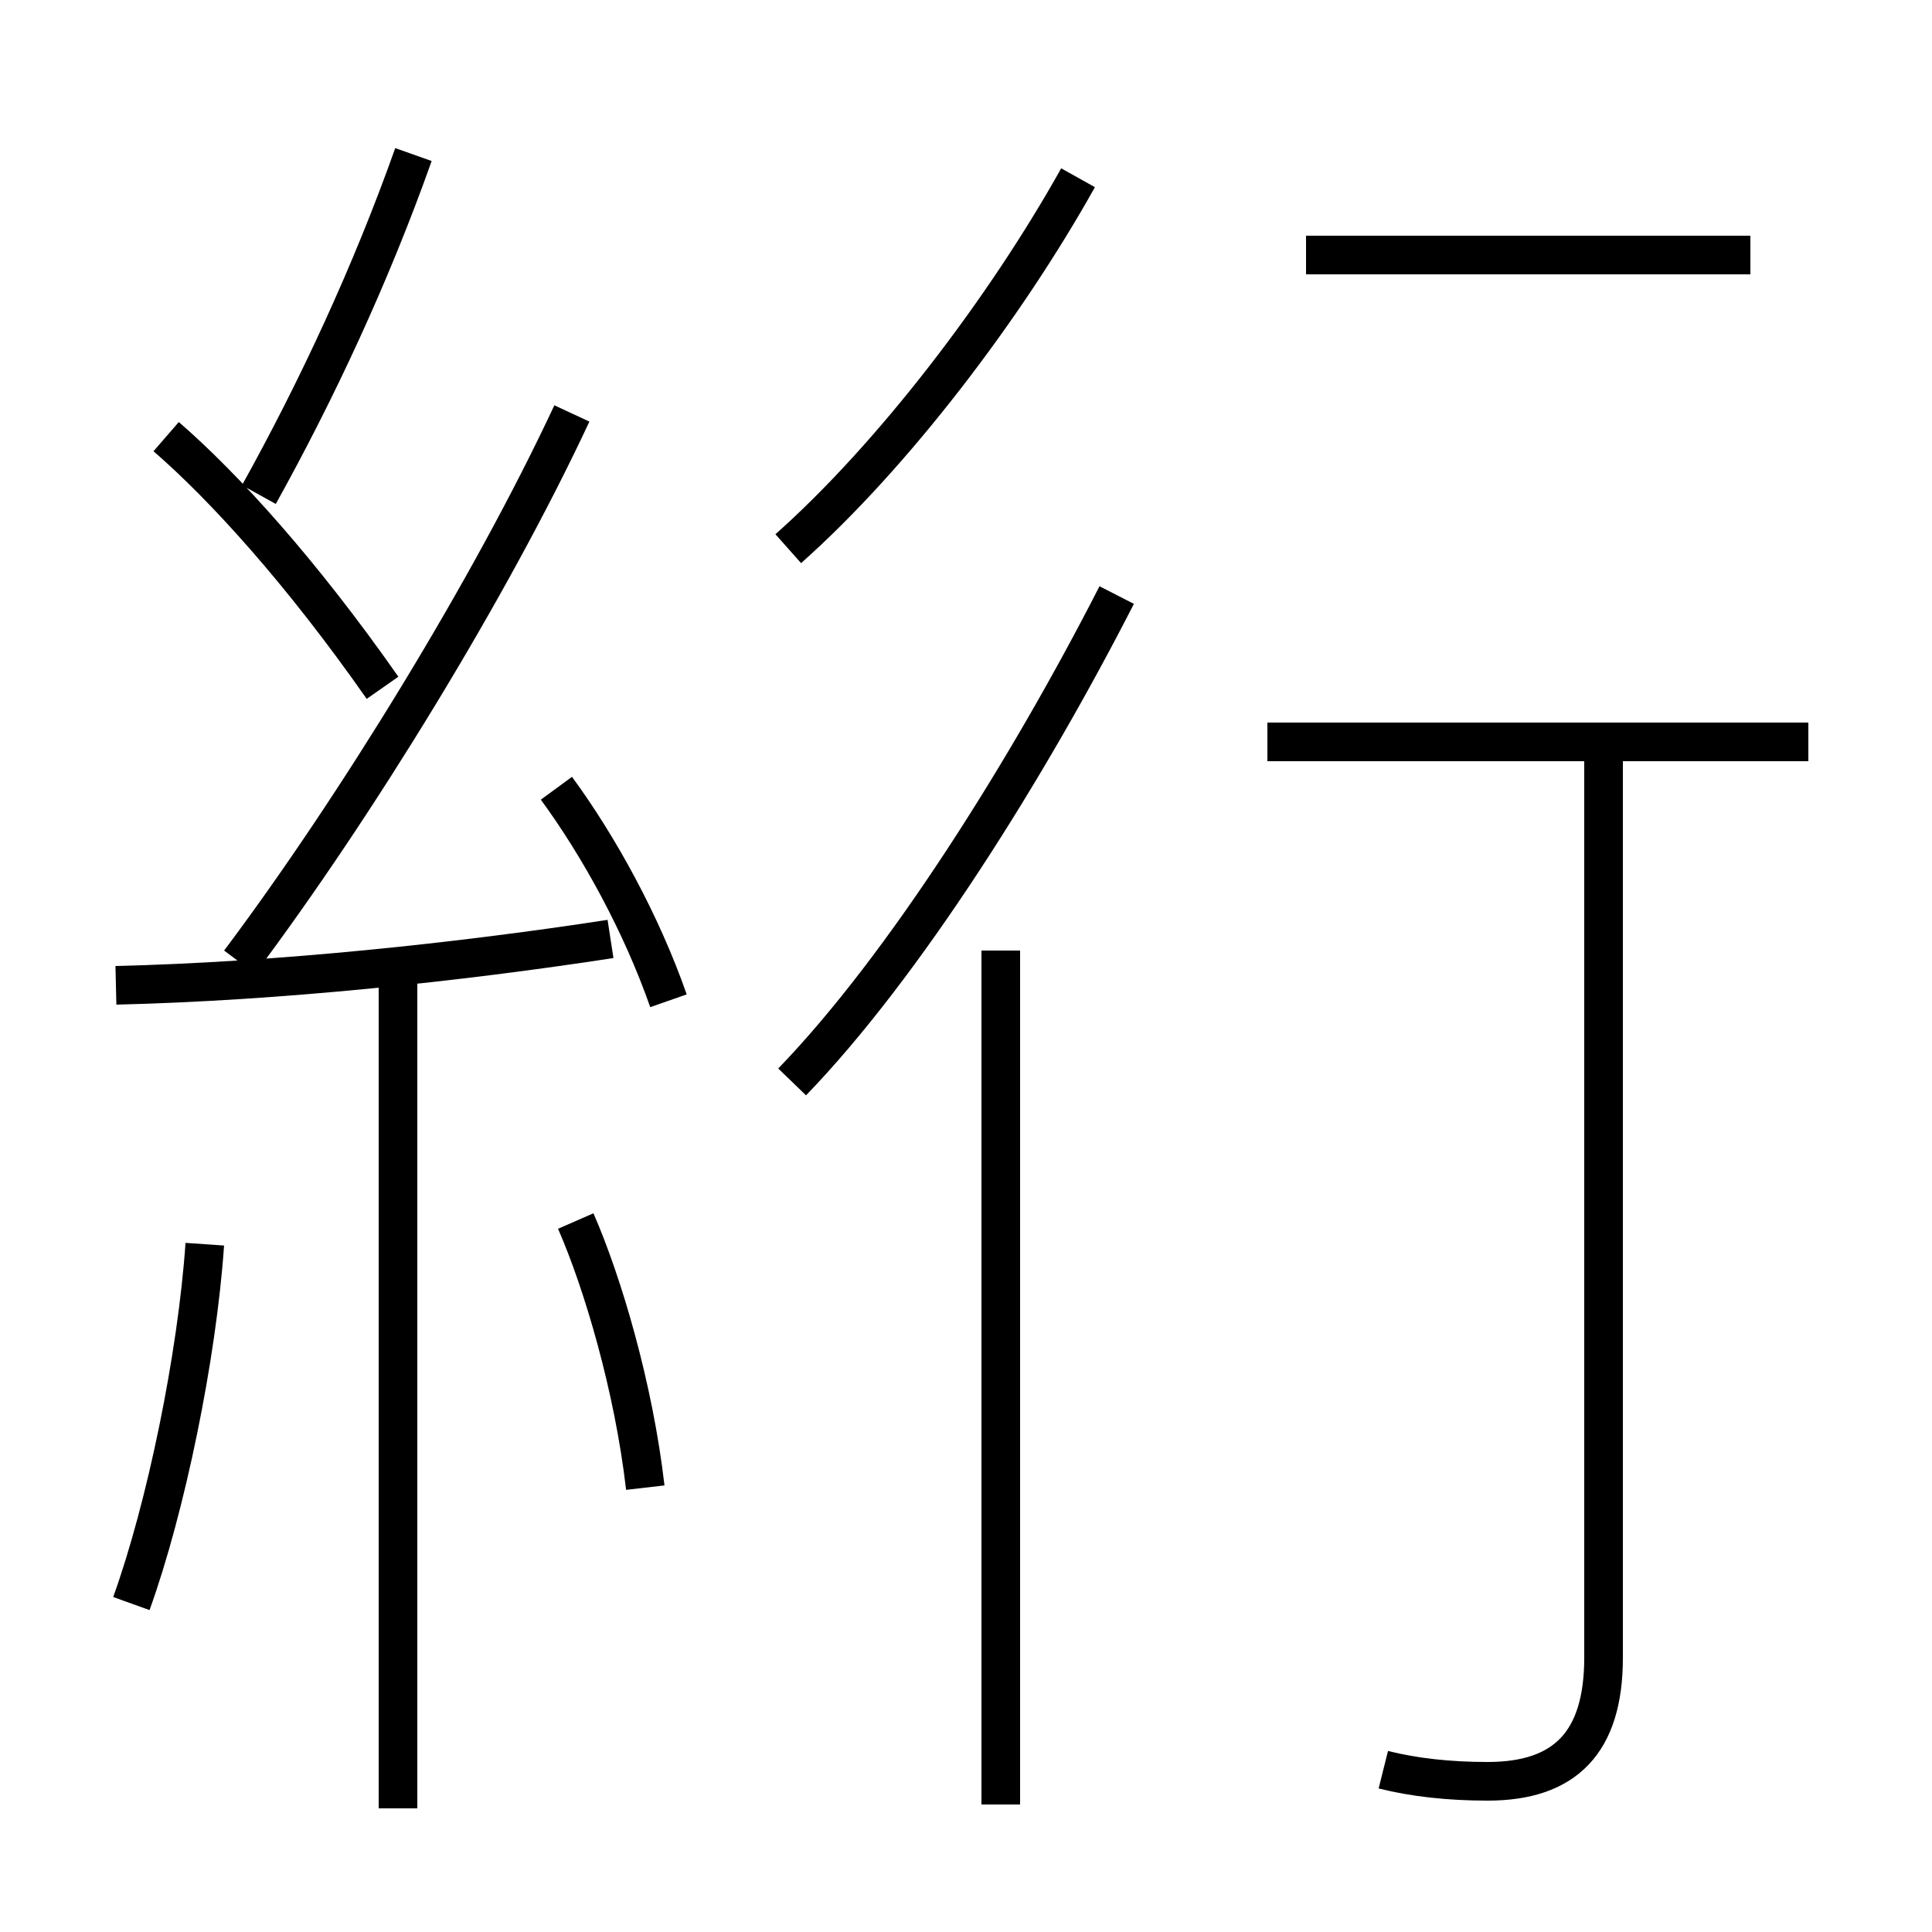 <?xml version='1.0' encoding='utf8'?>
<svg viewBox="0.0 -6.0 50.0 50.0" version="1.1" xmlns="http://www.w3.org/2000/svg">
<rect x="0.0" y="-6.0" width="50.0" height="50.0" fill="#808080" stroke="none"/>
<rect x="-1000" y="-1000" width="2000" height="2000" stroke="white" fill="white"/>
<g style="fill:white;stroke:#000000;  stroke-width:1">
<path d="M 35.8 1.8 C 36.6 2.0 37.5 2.1 38.5 2.1 C 40.5 2.1 41.5 1.1 41.5 -1.1 L 41.5 -24.3 M 3.4 -2.5 C 4.3 -5.0 5.1 -8.9 5.3 -11.8 M 10.3 2.8 L 10.3 -18.7 M 16.7 -5.5 C 16.4 -8.1 15.6 -10.8 14.9 -12.4 M 3.0 -18.5 C 7.2 -18.6 11.9 -19.1 15.8 -19.7 M 25.9 2.7 L 25.9 -19.4 M 9.9 -26.2 C 7.8 -29.2 5.8 -31.4 4.3 -32.7 M 17.3 -18.1 C 16.6 -20.1 15.5 -22.1 14.4 -23.6 M 6.2 -19.1 C 9.2 -23.1 12.7 -28.8 14.8 -33.3 M 6.7 -31.2 C 8.2 -33.9 9.6 -36.9 10.7 -40.0 M 20.5 -16.0 C 23.4 -19.0 26.6 -24.1 28.9 -28.6 M 20.4 -29.8 C 23.1 -32.2 26.0 -36.0 27.9 -39.4 M 46.8 -24.8 L 32.8 -24.8 M 45.3 -37.4 L 33.8 -37.4" transform="translate(0.0 38.0)" />
</g>
</svg>